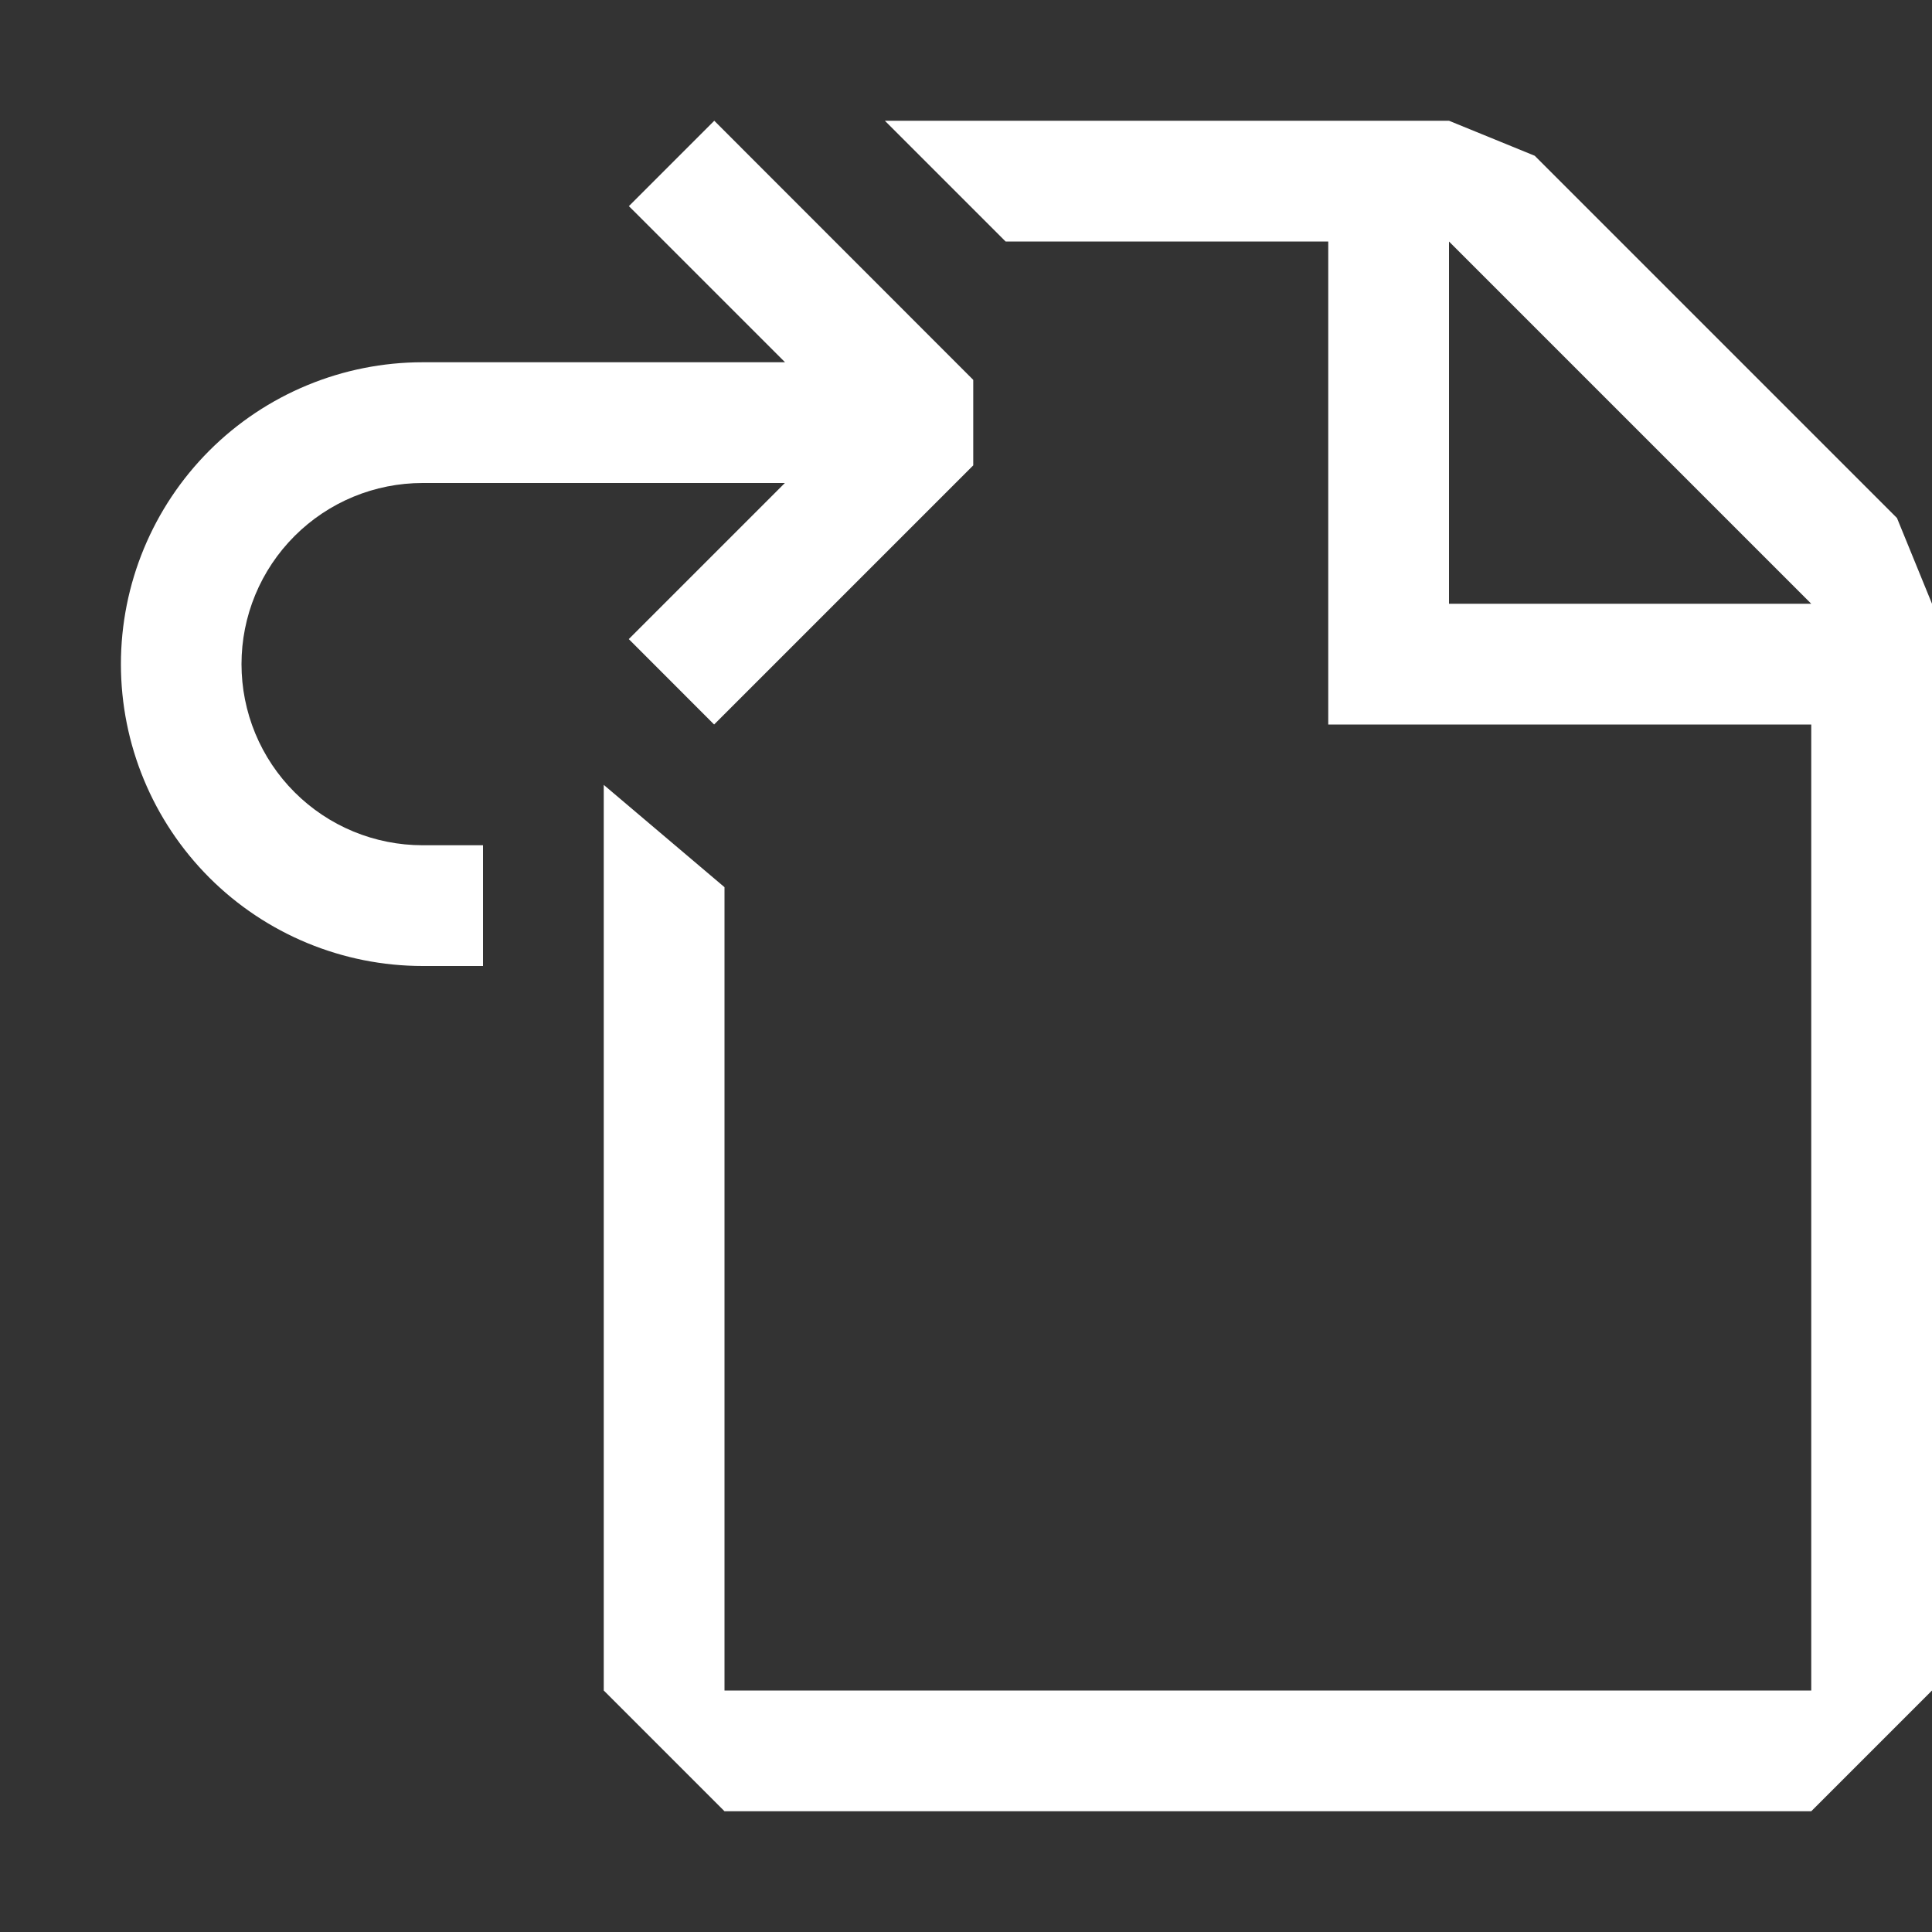 <svg width="24" height="24" viewBox="0 0 24 24" fill="none" xmlns="http://www.w3.org/2000/svg">
<rect x="0" y="0" width="24" height="24" fill="#333333" stroke="none"/>
<path fill-rule="evenodd" clip-rule="evenodd" d="M9 8.871L12.09 5.781V4.719L8.873 1.5L7.812 2.561L7.877 2.625L8.252 3L9.752 4.5H5.252C4.257 4.5 3.303 4.895 2.6 5.598C1.897 6.302 1.502 7.255 1.502 8.25C1.502 9.245 1.897 10.198 2.6 10.902C3.303 11.605 4.257 12 5.252 12H6V10.5H5.25C4.955 10.5 4.662 10.442 4.389 10.329C4.116 10.216 3.868 10.05 3.659 9.841C3.45 9.632 3.284 9.384 3.171 9.111C3.058 8.838 3 8.545 3 8.25C3 7.955 3.058 7.662 3.171 7.389C3.284 7.116 3.45 6.868 3.659 6.659C3.868 6.45 4.116 6.284 4.389 6.171C4.662 6.058 4.955 6 5.25 6H9.75L7.811 7.939L8.871 9L9 8.871ZM16.5 3H12.492L10.992 1.5H18L19.065 1.935L23.565 6.435L24 7.5V21L22.5 22.5H9L7.5 21V9.75L9 11.021V21H22.5V9H16.5V3ZM18 3V7.5H22.5L18 3Z" fill="white"/>
</svg>
